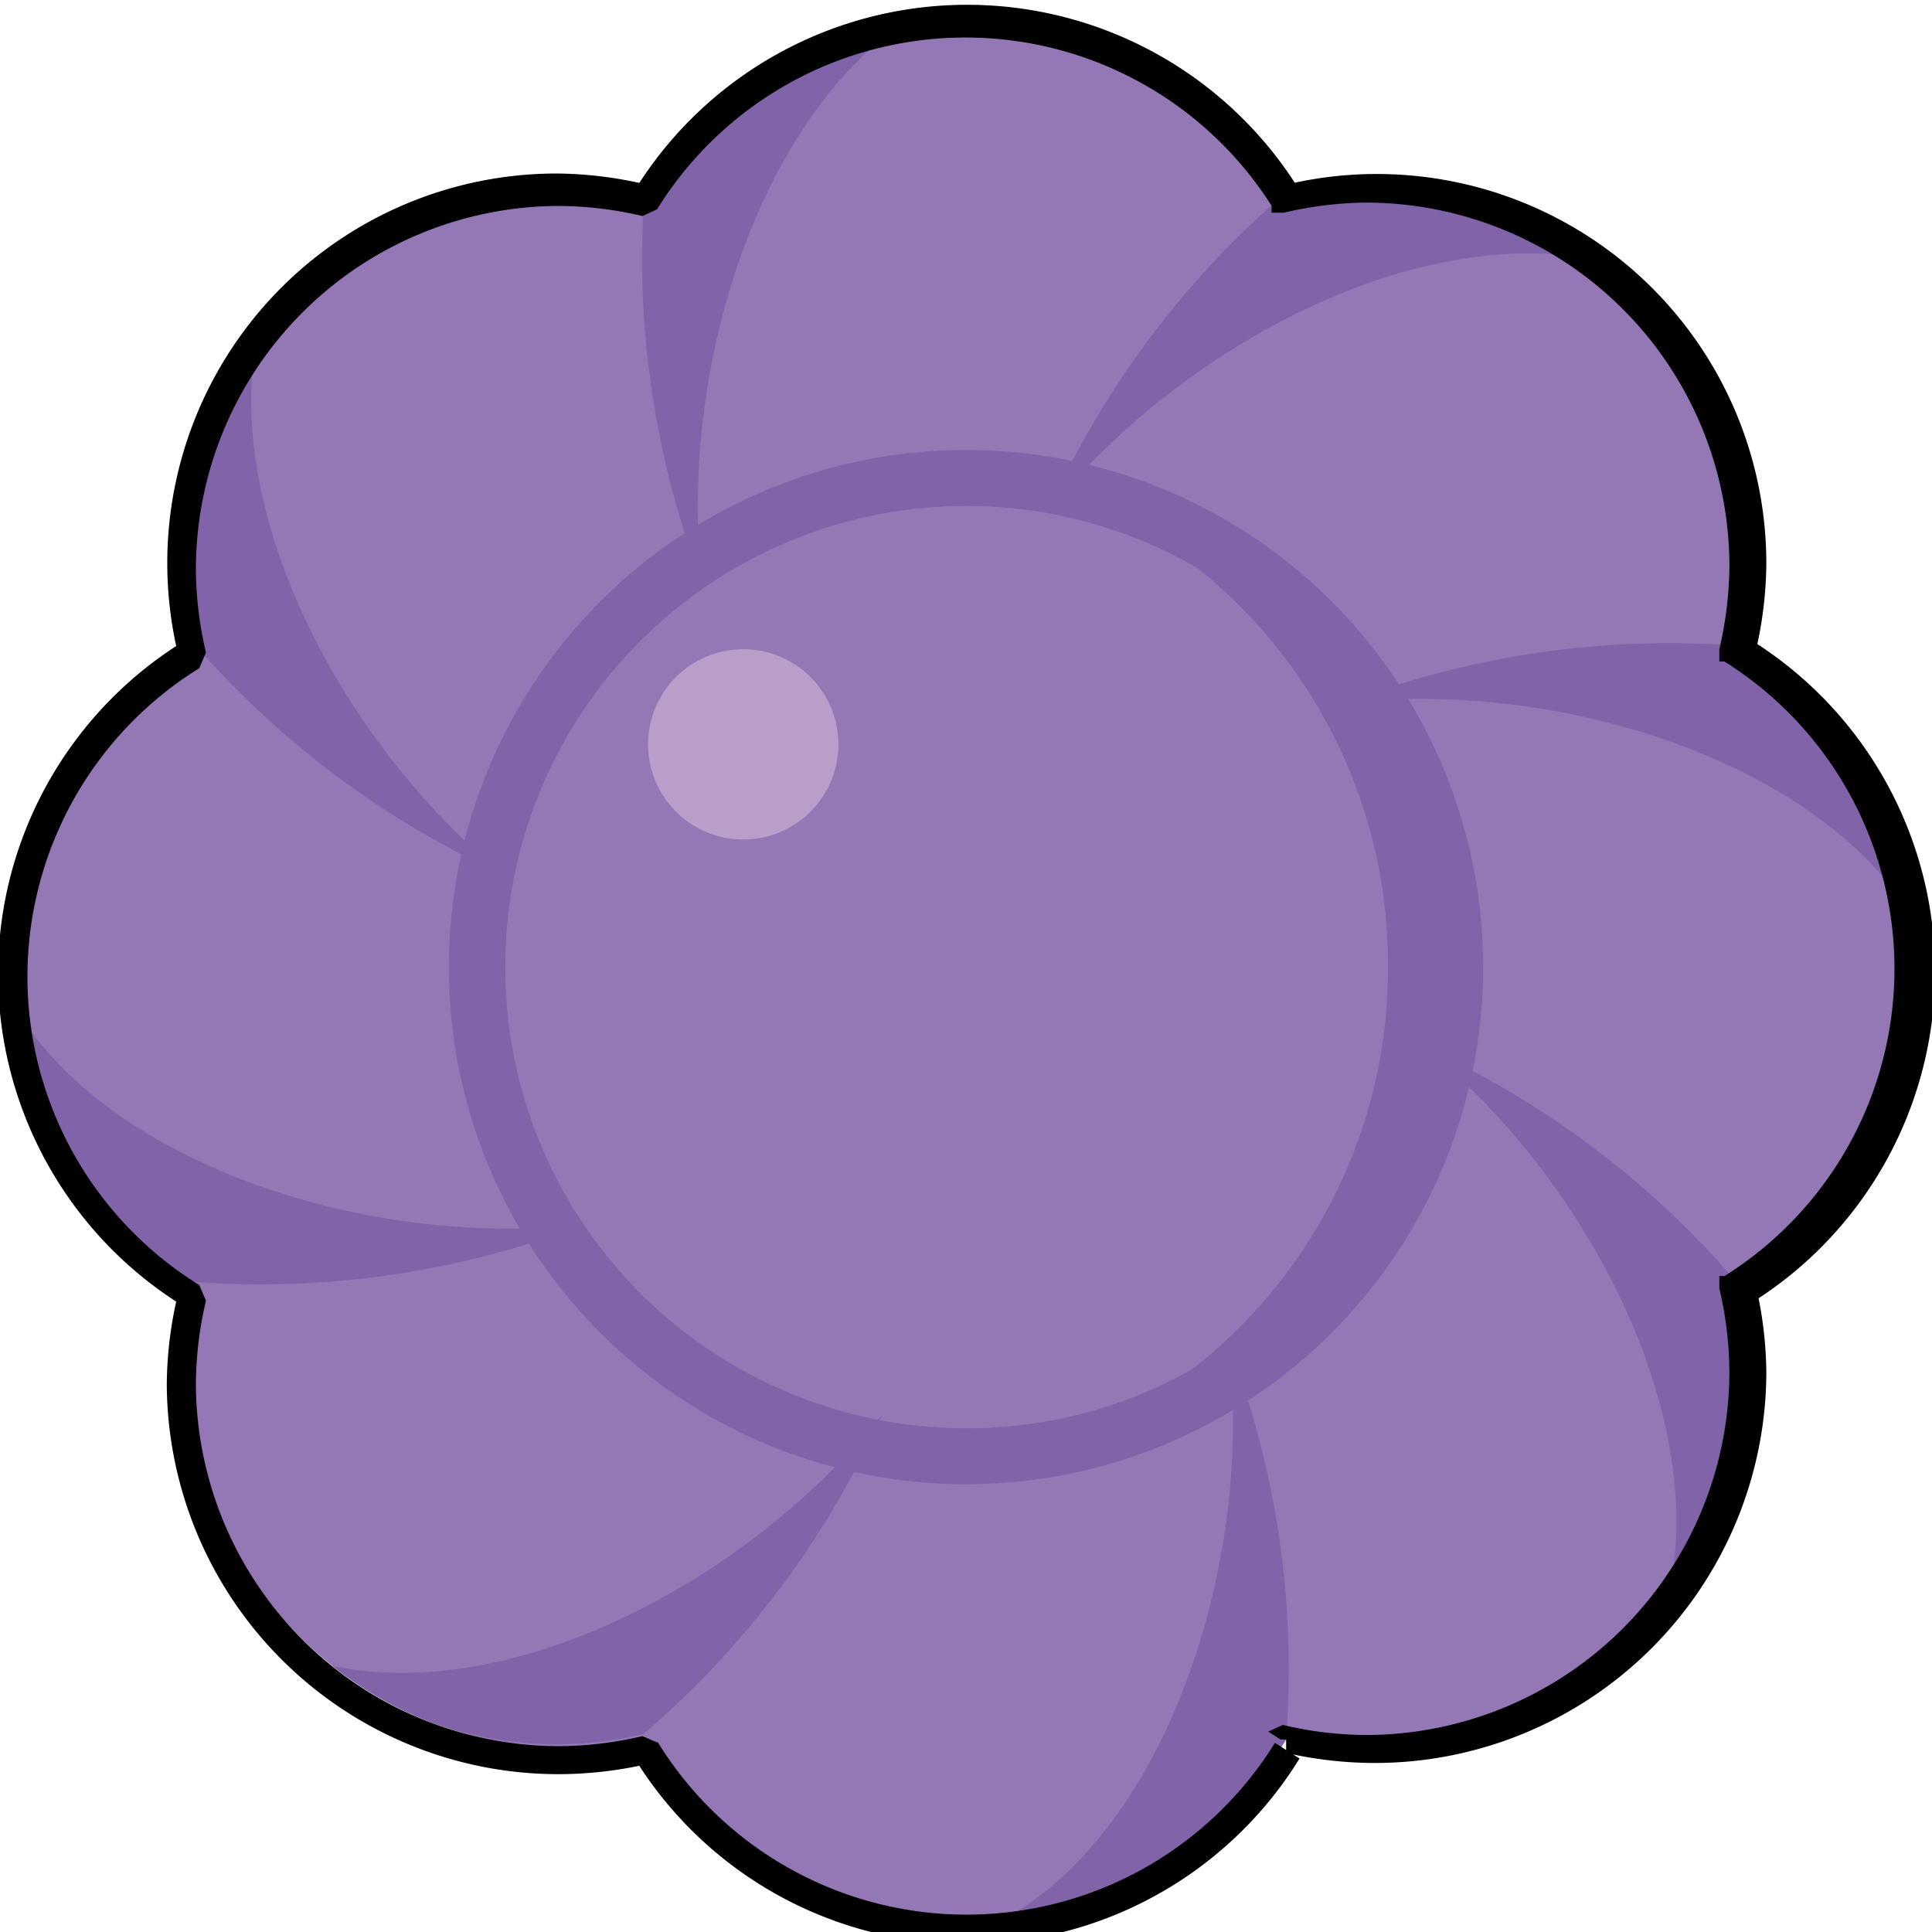 <svg id="Layer_1" data-name="Layer 1" xmlns="http://www.w3.org/2000/svg" viewBox="0 0 17.26 17.26"><defs><style>.cls-4{fill:#8163a9}</style><clipPath id="clip-path" transform="translate(-673.89 -376.35)"><path d="M685.38 391.89a3.37 3.37 0 0 0 4-4 3.37 3.37 0 0 0 0-5.72 3.37 3.37 0 0 0-4-4 3.37 3.37 0 0 0-5.72 0 3.37 3.37 0 0 0-4 4 3.37 3.37 0 0 0 0 5.72 3.37 3.37 0 0 0 4 4 3.37 3.37 0 0 0 5.72 0" fill="none"/></clipPath></defs><path d="M685.38 391.89a3.37 3.37 0 0 0 4-4 3.37 3.37 0 0 0 0-5.72 3.37 3.37 0 0 0-4-4 3.37 3.37 0 0 0-5.72 0 3.37 3.37 0 0 0-4 4 3.37 3.37 0 0 0 0 5.72 3.37 3.37 0 0 0 4 4 3.37 3.37 0 0 0 5.72 0z" transform="translate(-673.89 -376.35)" fill="#9478b5"/><g clip-path="url(#clip-path)"><path class="cls-4" d="M686.29 385a4.53 4.53 0 0 1-4.16 4.52h.38a4.54 4.54 0 0 0 0-9.07h-.38a4.53 4.53 0 0 1 4.16 4.52z" transform="translate(-673.89 -376.35)"/><path class="cls-4" d="M691 384.58a3.33 3.33 0 0 0-1.57-2.46 8.12 8.12 0 0 0-3.52.51c2-.22 4.29.58 5.09 1.95zm-2.77-5.88a3.33 3.33 0 0 0-2.85-.63 8.12 8.12 0 0 0-2.13 2.85c1.28-1.58 3.45-2.62 5-2.22zm-5.31 14.76a3.33 3.33 0 0 0 2.46-1.57 8.12 8.12 0 0 0-.51-3.52c.22 2-.58 4.29-1.95 5.09zm-.81-17a3.33 3.33 0 0 0-2.46 1.57 8.12 8.12 0 0 0 .51 3.52c-.22-2 .58-4.29 1.95-5.09zm-3 10.83c-2 .22-4.29-.58-5.09-1.95a3.33 3.33 0 0 0 1.57 2.46 8.12 8.12 0 0 0 3.52-.51zm-.67-3.08c-1.59-1.28-2.62-3.45-2.22-5a3.33 3.33 0 0 0-.63 2.85 8.12 8.12 0 0 0 2.85 2.13zm-1.65 7a3.33 3.33 0 0 0 2.85.63 8.12 8.12 0 0 0 2.13-2.85c-1.28 1.58-3.45 2.62-5 2.22zm9.77-5.55c1.59 1.27 2.62 3.45 2.22 5a3.33 3.33 0 0 0 .63-2.85 8.11 8.11 0 0 0-2.85-2.13z" transform="translate(-673.89 -376.35)"/><path d="M680.53 383.85a.85.85 0 1 1 .85-.85.85.85 0 0 1-.85.85z" transform="translate(-673.89 -376.35)" fill="#b99eca"/><path class="cls-4" d="M682.52 389.36v-.25a4.12 4.12 0 1 1 2.92-1.21 4.11 4.11 0 0 1-2.92 1.21v.5a4.62 4.62 0 1 0-4.62-4.62 4.62 4.62 0 0 0 4.62 4.62v-.25z" transform="translate(-673.89 -376.35)"/></g><path d="M685.38 391.89v.12a3.58 3.58 0 0 0 .81.09 3.5 3.5 0 0 0 3.48-3.48 3.54 3.54 0 0 0-.1-.81h-.12v.19h.07a3.49 3.49 0 0 0 0-5.94h-.07v.13h.12a3.54 3.54 0 0 0 .1-.81 3.48 3.48 0 0 0-4.29-3.38v.12h.12v-.07a3.49 3.49 0 0 0-5.94 0l.11.07V378a3.57 3.57 0 0 0-.81-.1 3.48 3.48 0 0 0-3.38 4.29h.12l-.07-.11a3.49 3.49 0 0 0 0 5.94l.07-.11h-.12a3.54 3.54 0 0 0-.1.81 3.5 3.5 0 0 0 3.48 3.48 3.58 3.58 0 0 0 .81-.09v-.12l-.11.07a3.49 3.49 0 0 0 5.94 0l-.11-.07v.12-.12l-.11-.07a3.24 3.24 0 0 1-5.51 0l-.14-.06a3.31 3.31 0 0 1-.76.09 3.25 3.25 0 0 1-3.23-3.23 3.3 3.3 0 0 1 .09-.75l-.06-.14a3.24 3.24 0 0 1 0-5.51l.06-.14a3.3 3.3 0 0 1-.09-.76 3.25 3.25 0 0 1 3.23-3.23 3.31 3.31 0 0 1 .76.09l.13-.06a3.24 3.24 0 0 1 5.51 0l.11-.07h-.13v.1h.11a3.3 3.3 0 0 1 .75-.09 3.25 3.25 0 0 1 3.23 3.23 3.31 3.31 0 0 1-.09.76v.11h.1v-.12l-.07.11a3.24 3.24 0 0 1 0 5.51l.07.11v-.12h-.1v.11a3.31 3.31 0 0 1 .09.76 3.25 3.25 0 0 1-3.23 3.23 3.25 3.25 0 0 1-.76-.09l-.13.06.11.07z" transform="translate(-673.89 -376.35)"/></svg>